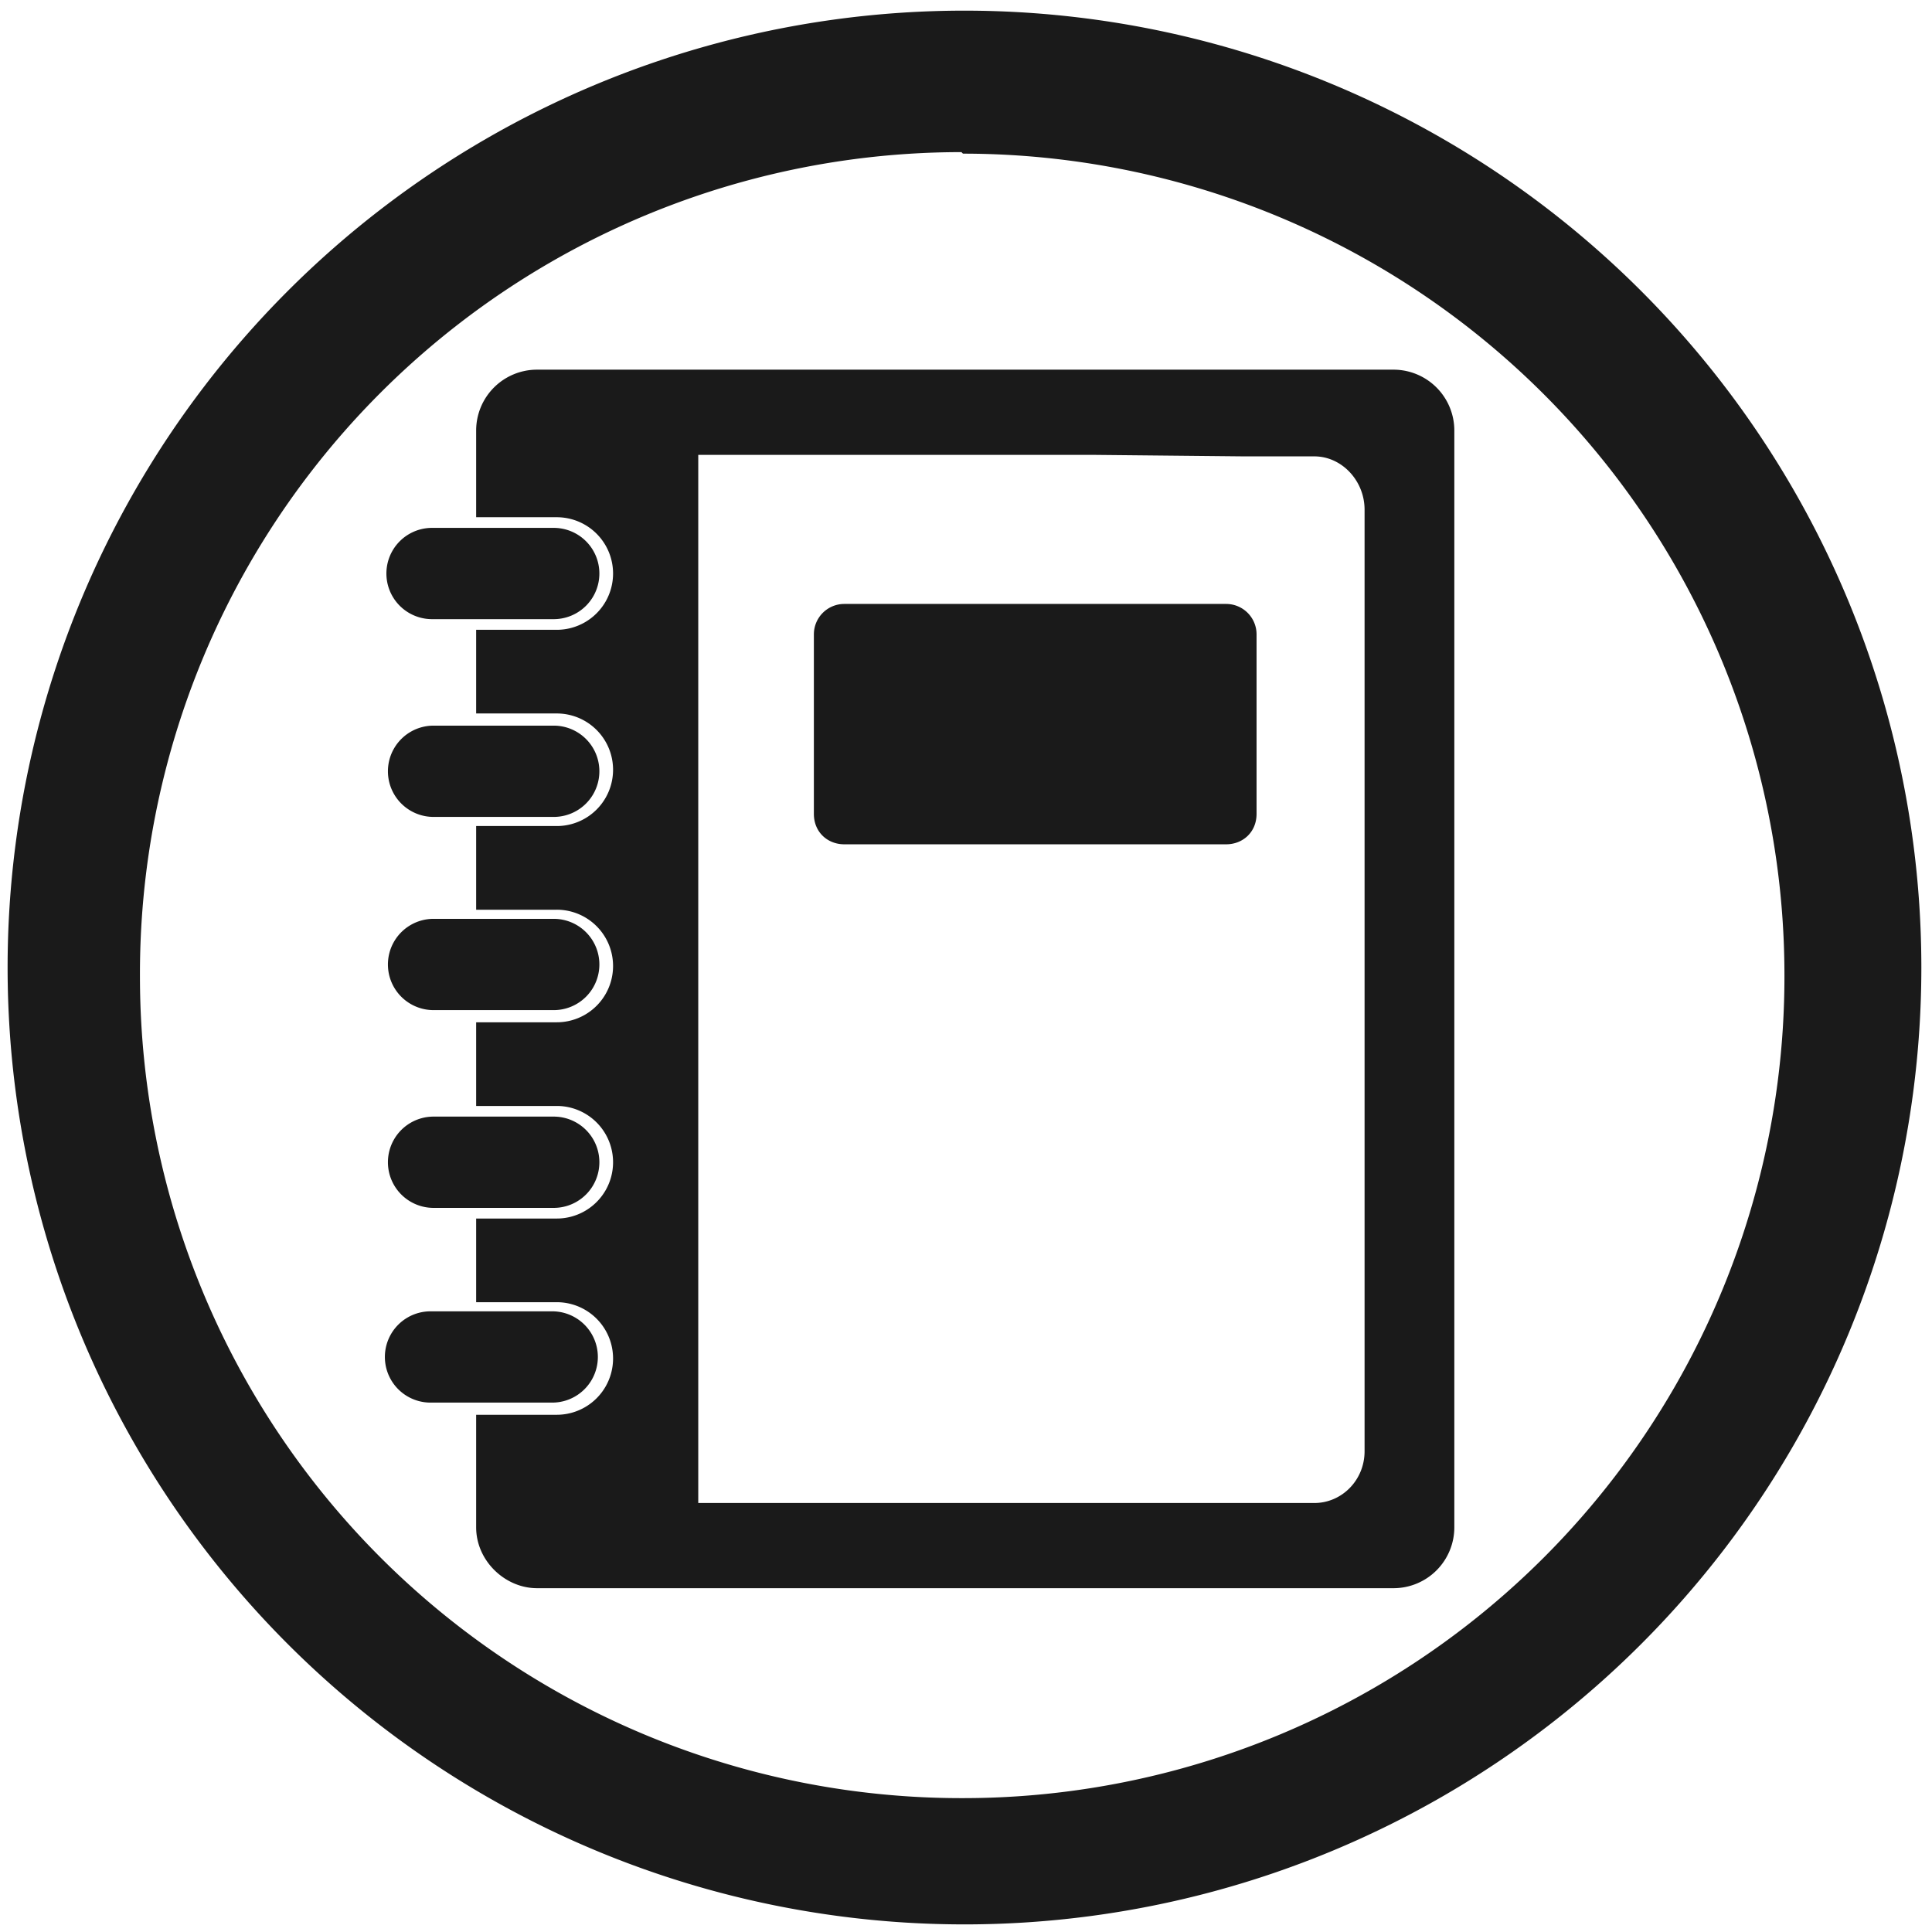 <?xml version="1.0" encoding="UTF-8" standalone="no"?>
<svg
   xmlns:dc="http://purl.org/dc/elements/1.1/"
   xmlns:cc="http://creativecommons.org/ns#"
   xmlns:rdf="http://www.w3.org/1999/02/22-rdf-syntax-ns#"
   xmlns:svg="http://www.w3.org/2000/svg"
   xmlns="http://www.w3.org/2000/svg"
   xmlns:sodipodi="http://sodipodi.sourceforge.net/DTD/sodipodi-0.dtd"
   xmlns:inkscape="http://www.inkscape.org/namespaces/inkscape"
   width="48"
   height="48"
   viewBox="0 0 12.7 12.7"
   version="1.1"
   id="svg4"
   sodipodi:docname="korganizer.svg"
   inkscape:version="0.92.4 (5da689c313, 2019-01-14)">
  <defs
     id="defs8" />
  <sodipodi:namedview
     pagecolor="#ffffff"
     bordercolor="#666666"
     borderopacity="1"
     objecttolerance="10"
     gridtolerance="10"
     guidetolerance="10"
     inkscape:pageopacity="0"
     inkscape:pageshadow="2"
     inkscape:window-width="1087"
     inkscape:window-height="480"
     id="namedview6"
     showgrid="false"
     inkscape:zoom="4.9166667"
     inkscape:cx="2.1355932"
     inkscape:cy="24"
     inkscape:window-x="0"
     inkscape:window-y="25"
     inkscape:window-maximized="0"
     inkscape:current-layer="svg4" />
  <path
     d="M 6.34,0.07 A 6.29,6.29 0 0 0 0.05,6.37 6.29,6.29 0 0 0 6.35,12.65 6.29,6.29 0 0 0 12.63,6.36 6.29,6.29 0 0 0 6.34,0.07 Z M 6.32,1 6.33,1.01 a 5.4,5.4 0 0 1 5.4,5.4 5.4,5.4 0 0 1 -5.4,5.41 A 5.4,5.4 0 0 1 0.92,6.42 5.4,5.4 0 0 1 6.32,1 Z M 3.53,2.43 a 0.4,0.4 0 0 0 -0.4,0.4 V 3.4 h 0.53 a 0.37,0.37 0 1 1 0,0.74 H 3.13 v 0.55 h 0.53 a 0.37,0.37 0 1 1 0,0.74 H 3.13 v 0.55 h 0.53 a 0.37,0.37 0 1 1 0,0.74 H 3.13 v 0.55 h 0.53 a 0.37,0.37 0 1 1 0,0.74 H 3.13 v 0.55 h 0.53 a 0.37,0.37 0 1 1 0,0.74 H 3.13 v 0.74 c 0,0.22 0.19,0.4 0.4,0.4 h 5.63 a 0.4,0.4 0 0 0 0.4,-0.4 V 2.83 a 0.4,0.4 0 0 0 -0.4,-0.4 z m 1.06,0.56 h 2.59 l 1,0.01 h 0.46 c 0.18,0 0.33,0.16 0.33,0.35 v 6.19 c 0,0.19 -0.15,0.34 -0.33,0.34 H 4.59 Z M 2.84,3.47 a 0.3,0.3 0 1 0 0,0.6 h 0.8 a 0.3,0.3 0 1 0 0,-0.6 z m 2.71,0.5 a 0.2,0.2 0 0 0 -0.2,0.2 v 1.18 c 0,0.12 0.09,0.2 0.2,0.2 h 2.51 c 0.11,0 0.2,-0.08 0.2,-0.2 V 4.17 a 0.2,0.2 0 0 0 -0.2,-0.2 h -2.5 z m -2.7,0.8 a 0.3,0.3 0 1 0 0,0.6 h 0.79 a 0.3,0.3 0 1 0 0,-0.6 h -0.8 z m 0,1.27 a 0.3,0.3 0 1 0 0,0.6 h 0.79 a 0.3,0.3 0 1 0 0,-0.6 h -0.8 z m 0,1.3 a 0.3,0.3 0 1 0 0,0.6 h 0.79 a 0.3,0.3 0 1 0 0,-0.6 H 2.84 Z M 2.83,8.62 a 0.3,0.3 0 1 0 0,0.6 h 0.8 a 0.3,0.3 0 1 0 0,-0.6 z"
     id="path2"
     inkscape:connector-curvature="0"
     style="fill:#1a1a1a" />
</svg>
